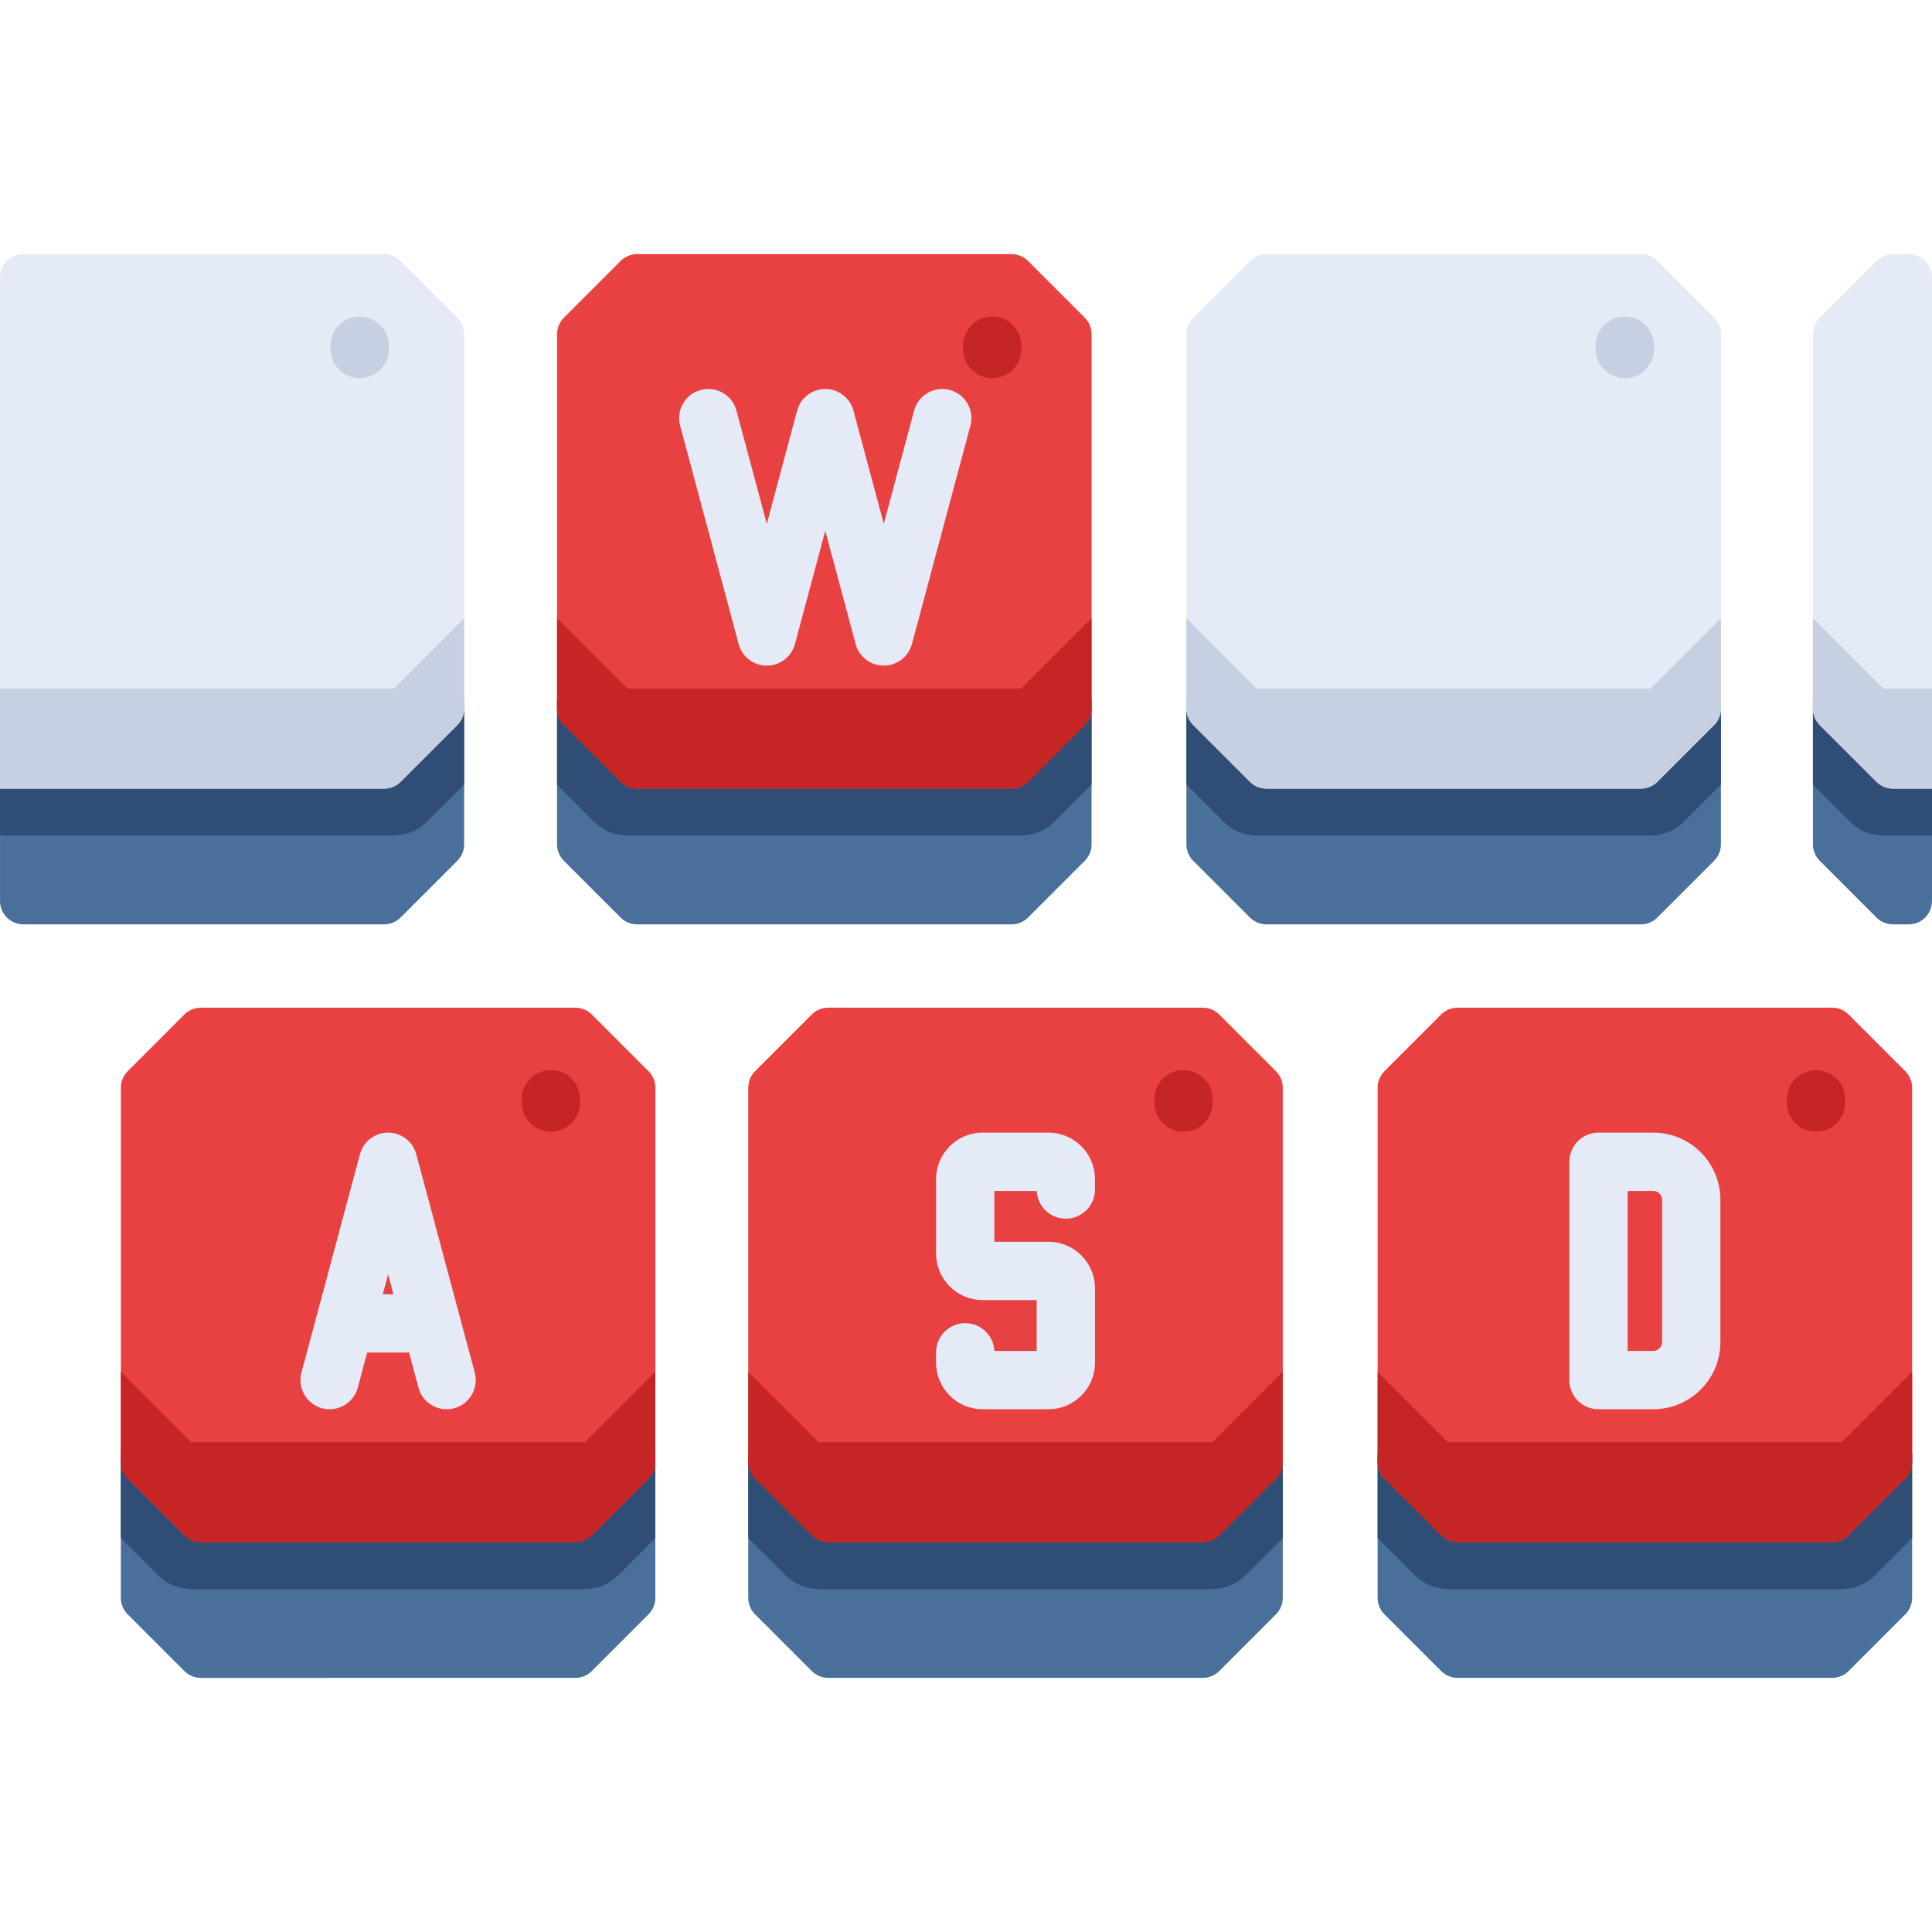 <?xml version="1.0" encoding="iso-8859-1"?>
<!-- Generator: Adobe Illustrator 19.0.0, SVG Export Plug-In . SVG Version: 6.00 Build 0)  -->
<svg version="1.1" id="Capa_1" xmlns="http://www.w3.org/2000/svg" xmlns:xlink="http://www.w3.org/1999/xlink" x="0px" y="0px"
	 viewBox="0 0 512 512" style="enable-background:new 0 0 512 512;" xml:space="preserve">
<path style="fill:#48709B;" d="M289.281,185.515v38.234c0,1.639-0.651,3.212-1.81,4.371l-15.033,15.033
	c-1.159,1.159-2.731,1.81-4.371,1.81h-99.229c-1.639,0-3.212-0.651-4.371-1.81l-15.033-15.033c-1.159-1.159-1.81-2.731-1.81-4.371
	v-38.234L289.281,185.515L289.281,185.515z"/>
<path style="fill:#304E75;" d="M289.281,185.515v22.398l-9.879,9.872c-2.328,2.327-5.485,3.634-8.777,3.634H166.28
	c-3.292,0-6.449-1.307-8.777-3.634l-9.879-9.872v-22.398H289.281z"/>
<path style="fill:#E94141;" d="M289.275,88.557v99.227c0,1.648-0.649,3.214-1.803,4.378l-15.03,15.03
	c-1.164,1.154-2.74,1.803-4.378,1.803h-99.227c-1.638,0-3.204-0.649-4.368-1.803l-15.03-15.03c-1.154-1.164-1.813-2.73-1.813-4.378
	V88.557c0-1.638,0.659-3.204,1.813-4.368l15.03-15.03c1.164-1.154,2.73-1.813,4.368-1.813h99.227c1.638,0,3.214,0.659,4.378,1.813
	l15.03,15.03C288.626,85.353,289.275,86.919,289.275,88.557z"/>
<path style="fill:#C62525;" d="M289.275,163.842v23.941c0,1.648-0.649,3.214-1.803,4.378l-15.03,15.03
	c-1.164,1.154-2.74,1.803-4.378,1.803h-99.227c-1.638,0-3.204-0.649-4.368-1.803l-15.03-15.03c-1.154-1.164-1.813-2.73-1.813-4.378
	v-23.941l18.657,18.646H270.63L289.275,163.842z"/>
<path style="fill:#48709B;" d="M173.674,385.207v38.234c0,1.639-0.651,3.212-1.81,4.371l-15.033,15.033
	c-1.159,1.159-2.731,1.81-4.371,1.81H53.24c-1.639,0-3.212-0.651-4.371-1.81l-15.033-15.033c-1.159-1.159-1.81-2.731-1.81-4.371
	v-38.234H173.674z"/>
<path style="fill:#304E75;" d="M173.674,385.207v22.398l-9.869,9.869c-2.329,2.329-5.487,3.637-8.78,3.637H50.675
	c-3.293,0-6.451-1.308-8.78-3.637l-9.869-9.869v-22.398H173.674z"/>
<path style="fill:#E94141;" d="M173.678,288.247v99.237c0,1.638-0.659,3.204-1.813,4.368l-15.03,15.03
	c-1.164,1.154-2.73,1.803-4.368,1.803H53.24c-1.638,0-3.214-0.649-4.378-1.803l-15.02-15.03c-1.164-1.164-1.813-2.73-1.813-4.368
	v-99.237c0-1.638,0.649-3.204,1.813-4.368l15.02-15.03c1.164-1.154,2.74-1.803,4.378-1.803h99.227c1.638,0,3.204,0.649,4.368,1.803
	l15.03,15.03C173.019,285.043,173.678,286.609,173.678,288.247z"/>
<path style="fill:#C62525;" d="M173.678,363.553v23.931c0,1.638-0.659,3.204-1.813,4.368l-15.03,15.03
	c-1.164,1.154-2.73,1.803-4.368,1.803H53.24c-1.638,0-3.214-0.649-4.378-1.803l-15.02-15.03c-1.164-1.164-1.813-2.73-1.813-4.368
	v-23.952l18.646,18.646h104.347l18.646-18.646L173.678,363.553z"/>
<path style="fill:#48709B;" d="M339.95,385.207v38.234c0,1.639-0.651,3.212-1.81,4.371l-15.033,15.033
	c-1.159,1.159-2.731,1.81-4.371,1.81h-99.229c-1.639,0-3.212-0.651-4.371-1.81l-15.033-15.033c-1.159-1.159-1.81-2.731-1.81-4.371
	v-38.234H339.95z"/>
<path style="fill:#304E75;" d="M339.955,385.207v22.398l-9.879,9.872c-2.328,2.327-5.485,3.634-8.777,3.634H216.953
	c-3.292,0-6.449-1.307-8.777-3.634l-9.879-9.872v-22.398H339.955z"/>
<path style="fill:#E94141;" d="M339.949,288.247v99.237c0,1.638-0.649,3.204-1.813,4.368l-15.03,15.03
	c-1.154,1.154-2.73,1.803-4.368,1.803h-99.227c-1.638,0-3.214-0.649-4.368-1.803l-15.03-15.03c-1.164-1.164-1.813-2.73-1.813-4.368
	v-99.237c0-1.638,0.649-3.204,1.813-4.368l15.03-15.03c1.154-1.154,2.73-1.803,4.368-1.803h99.227c1.638,0,3.214,0.649,4.368,1.803
	l15.03,15.03C339.3,285.043,339.949,286.609,339.949,288.247z"/>
<path style="fill:#C62525;" d="M339.949,363.533v23.952c0,1.638-0.649,3.204-1.813,4.368l-15.03,15.03
	c-1.154,1.154-2.73,1.803-4.368,1.803h-99.227c-1.638,0-3.214-0.649-4.368-1.803l-15.03-15.03c-1.164-1.164-1.813-2.73-1.813-4.368
	v-23.952l18.646,18.646h104.357L339.949,363.533z"/>
<path style="fill:#48709B;" d="M506.732,385.207v38.234c0,1.639-0.651,3.212-1.81,4.371l-15.033,15.033
	c-1.159,1.159-2.731,1.81-4.371,1.81h-99.219c-1.639,0-3.212-0.651-4.371-1.81l-15.033-15.033c-1.159-1.159-1.81-2.731-1.81-4.371
	v-38.234H506.732z"/>
<path style="fill:#304E75;" d="M506.732,385.207v22.398l-9.869,9.869c-2.329,2.329-5.487,3.637-8.78,3.637h-104.35
	c-3.293,0-6.451-1.308-8.78-3.637l-9.869-9.869v-22.398H506.732z"/>
<path style="fill:#E94141;" d="M506.736,288.247v99.237c0,1.638-0.659,3.204-1.813,4.368l-15.03,15.03
	c-1.164,1.154-2.73,1.803-4.368,1.803h-99.227c-1.638,0-3.214-0.649-4.378-1.803l-15.03-15.03c-1.154-1.164-1.803-2.73-1.803-4.368
	v-99.237c0-1.638,0.649-3.204,1.803-4.368l15.03-15.03c1.164-1.154,2.74-1.803,4.378-1.803h99.227c1.638,0,3.204,0.649,4.368,1.803
	l15.03,15.03C506.076,285.043,506.736,286.609,506.736,288.247z"/>
<path style="fill:#C62525;" d="M506.736,363.533v23.952c0,1.638-0.659,3.204-1.813,4.368l-15.03,15.03
	c-1.164,1.154-2.73,1.803-4.368,1.803h-99.227c-1.638,0-3.214-0.649-4.378-1.803l-15.03-15.03c-1.154-1.164-1.803-2.73-1.803-4.368
	v-23.952l18.646,18.646H488.09L506.736,363.533z"/>
<g>
	<path style="fill:#E4EAF6;" d="M234.206,176.396c-3.497,0-6.558-2.349-7.463-5.727l-8.037-29.999l-8.037,29.999
		c-0.905,3.378-3.966,5.727-7.463,5.727s-6.558-2.349-7.463-5.727l-15.5-57.858c-1.104-4.122,1.342-8.359,5.464-9.463
		c4.123-1.103,8.358,1.342,9.463,5.464l8.037,29.999l8.037-29.999c0.905-3.378,3.966-5.727,7.463-5.727s6.558,2.349,7.463,5.727
		l8.037,29.999l8.037-29.999c1.105-4.122,5.344-6.566,9.463-5.464c4.122,1.104,6.568,5.341,5.464,9.463l-15.5,57.858
		C240.764,174.047,237.703,176.396,234.206,176.396z"/>
	<path style="fill:#E4EAF6;" d="M125.814,363.737l-15.5-57.858c-0.905-3.378-3.966-5.727-7.463-5.727
		c-3.497,0-6.558,2.349-7.463,5.727l-15.5,57.858c-1.104,4.122,1.342,8.359,5.464,9.463c4.124,1.104,8.358-1.342,9.463-5.464
		l2.49-9.293h11.094l2.49,9.293c0.925,3.452,4.047,5.729,7.458,5.729c0.662,0,1.335-0.086,2.005-0.265
		C124.472,372.096,126.918,367.859,125.814,363.737z M101.443,342.99l1.407-5.254l1.407,5.254H101.443z"/>
	<path style="fill:#E4EAF6;" d="M438.129,373.463h-14.513c-4.267,0-7.726-3.459-7.726-7.726v-57.858
		c0-4.267,3.459-7.726,7.726-7.726h14.513c9.813,0,17.797,7.983,17.797,17.797v37.717
		C455.926,365.48,447.942,373.463,438.129,373.463z M431.342,358.01h6.787c1.293,0,2.345-1.051,2.345-2.344V317.95
		c0-1.293-1.052-2.344-2.345-2.344h-6.787V358.01z"/>
	<path style="fill:#E4EAF6;" d="M277.852,373.463h-17.451c-6.798,0-12.329-5.531-12.329-12.329v-2.753
		c0-4.267,3.459-7.726,7.726-7.726c4.143,0,7.524,3.261,7.718,7.356h11.213v-13.476h-14.328c-6.798,0-12.329-5.531-12.329-12.329
		v-19.723c0-6.798,5.531-12.329,12.329-12.329h17.451c6.798,0,12.329,5.531,12.329,12.329v2.753c0,4.267-3.459,7.726-7.726,7.726
		c-4.143,0-7.524-3.261-7.718-7.356h-11.213v13.476h14.328c6.798,0,12.329,5.531,12.329,12.329v19.723
		C290.182,367.932,284.65,373.463,277.852,373.463z"/>
</g>
<g>
	<path style="fill:#C62525;" d="M145.991,299.921c-4.267,0-7.726-3.459-7.726-7.726v-0.888c0-4.267,3.459-7.726,7.726-7.726
		s7.726,3.459,7.726,7.726v0.888C153.717,296.462,150.258,299.921,145.991,299.921z"/>
	<path style="fill:#C62525;" d="M313.628,299.921c-4.267,0-7.726-3.459-7.726-7.726v-0.888c0-4.267,3.459-7.726,7.726-7.726
		s7.726,3.459,7.726,7.726v0.888C321.355,296.462,317.895,299.921,313.628,299.921z"/>
	<path style="fill:#C62525;" d="M481.265,299.921c-4.267,0-7.726-3.459-7.726-7.726v-0.888c0-4.267,3.459-7.726,7.726-7.726
		s7.726,3.459,7.726,7.726v0.888C488.991,296.462,485.532,299.921,481.265,299.921z"/>
</g>
<path style="fill:#48709B;" d="M123.003,185.515v38.234c0,1.639-0.651,3.212-1.81,4.371l-15.033,15.033
	c-1.159,1.159-2.731,1.81-4.371,1.81H6.191c-3.414,0-6.181-2.767-6.181-6.181v-17.363L0,185.515H123.003z"/>
<path style="fill:#304E75;" d="M123.003,185.515v22.398l-9.876,9.867c-2.321,2.331-5.483,3.639-8.778,3.639H0.01L0,185.515H123.003z
	"/>
<path style="fill:#E4EAF6;" d="M123.004,88.557v99.227c0,1.648-0.649,3.214-1.813,4.378l-15.03,15.03
	c-1.154,1.154-2.73,1.803-4.368,1.803H0V73.526c0-3.41,2.771-6.181,6.181-6.181h95.611c1.638,0,3.214,0.659,4.368,1.813l15.03,15.03
	C122.355,85.353,123.004,86.919,123.004,88.557z"/>
<path style="fill:#C7CFE2;" d="M123.004,163.842v23.941c0,1.648-0.649,3.214-1.813,4.378l-15.03,15.03
	c-1.154,1.154-2.73,1.803-4.368,1.803H0v-26.507h104.347L123.004,163.842z"/>
<path style="fill:#48709B;" d="M456.059,185.515v38.234c0,1.639-0.651,3.212-1.81,4.371l-15.033,15.033
	c-1.159,1.159-2.731,1.81-4.371,1.81h-99.219c-1.639,0-3.212-0.651-4.371-1.81l-15.033-15.033c-1.159-1.159-1.81-2.731-1.81-4.371
	v-38.234L456.059,185.515L456.059,185.515z"/>
<path style="fill:#304E75;" d="M456.059,185.515v22.398l-9.869,9.869c-2.329,2.329-5.487,3.637-8.78,3.637H333.06
	c-3.293,0-6.451-1.308-8.78-3.637l-9.869-9.869v-22.398H456.059z"/>
<path style="fill:#E4EAF6;" d="M456.061,88.557v99.227c0,1.648-0.649,3.214-1.813,4.378l-15.03,15.03
	c-1.154,1.154-2.73,1.803-4.368,1.803h-99.227c-1.638,0-3.214-0.649-4.368-1.803l-15.03-15.03c-1.164-1.164-1.813-2.73-1.813-4.378
	V88.557c0-1.638,0.649-3.204,1.813-4.368l15.03-15.03c1.154-1.154,2.73-1.813,4.368-1.813h99.227c1.638,0,3.214,0.659,4.368,1.813
	l15.03,15.03C455.412,85.353,456.061,86.919,456.061,88.557z"/>
<path style="fill:#C7CFE2;" d="M456.061,163.842v23.941c0,1.648-0.649,3.214-1.813,4.378l-15.03,15.03
	c-1.154,1.154-2.73,1.803-4.368,1.803h-99.227c-1.638,0-3.214-0.649-4.368-1.803l-15.03-15.03c-1.164-1.164-1.813-2.73-1.813-4.378
	v-23.941l18.646,18.646h104.357L456.061,163.842z"/>
<path style="fill:#48709B;" d="M512,185.515h-31.551v38.234c0,1.639,0.651,3.212,1.81,4.371l15.033,15.033
	c1.159,1.159,2.731,1.81,4.371,1.81h4.155c3.414,0,6.181-2.767,6.181-6.181v-53.267H512z"/>
<path style="fill:#304E75;" d="M512,185.515h-31.551v22.398l9.869,9.869c2.329,2.329,5.487,3.637,8.78,3.637H512V185.515z"/>
<path style="fill:#E4EAF6;" d="M512,73.526v135.469h-10.343c-1.638,0-3.214-0.649-4.368-1.803l-15.03-15.03
	c-1.164-1.164-1.813-2.73-1.813-4.378V88.557c0-1.638,0.649-3.204,1.813-4.368l15.03-15.03c1.154-1.154,2.73-1.813,4.368-1.813
	h4.162C509.229,67.345,512,70.117,512,73.526z"/>
<g>
	<path style="fill:#C7CFE2;" d="M512,182.489v26.507h-10.343c-1.638,0-3.214-0.649-4.368-1.803l-15.03-15.03
		c-1.164-1.164-1.813-2.73-1.813-4.378v-23.941l18.657,18.646H512V182.489z"/>
	<path style="fill:#C7CFE2;" d="M95.318,100.23c-4.267,0-7.726-3.459-7.726-7.726v-0.888c0-4.267,3.459-7.726,7.726-7.726
		s7.726,3.459,7.726,7.726v0.888C103.044,96.771,99.585,100.23,95.318,100.23z"/>
</g>
<path style="fill:#C62525;" d="M262.955,100.23c-4.267,0-7.726-3.459-7.726-7.726v-0.888c0-4.267,3.459-7.726,7.726-7.726
	s7.726,3.459,7.726,7.726v0.888C270.682,96.771,267.222,100.23,262.955,100.23z"/>
<path style="fill:#C7CFE2;" d="M430.592,100.23c-4.267,0-7.726-3.459-7.726-7.726v-0.888c0-4.267,3.459-7.726,7.726-7.726
	s7.726,3.459,7.726,7.726v0.888C438.318,96.771,434.859,100.23,430.592,100.23z"/>
<g>
</g>
<g>
</g>
<g>
</g>
<g>
</g>
<g>
</g>
<g>
</g>
<g>
</g>
<g>
</g>
<g>
</g>
<g>
</g>
<g>
</g>
<g>
</g>
<g>
</g>
<g>
</g>
<g>
</g>
</svg>
